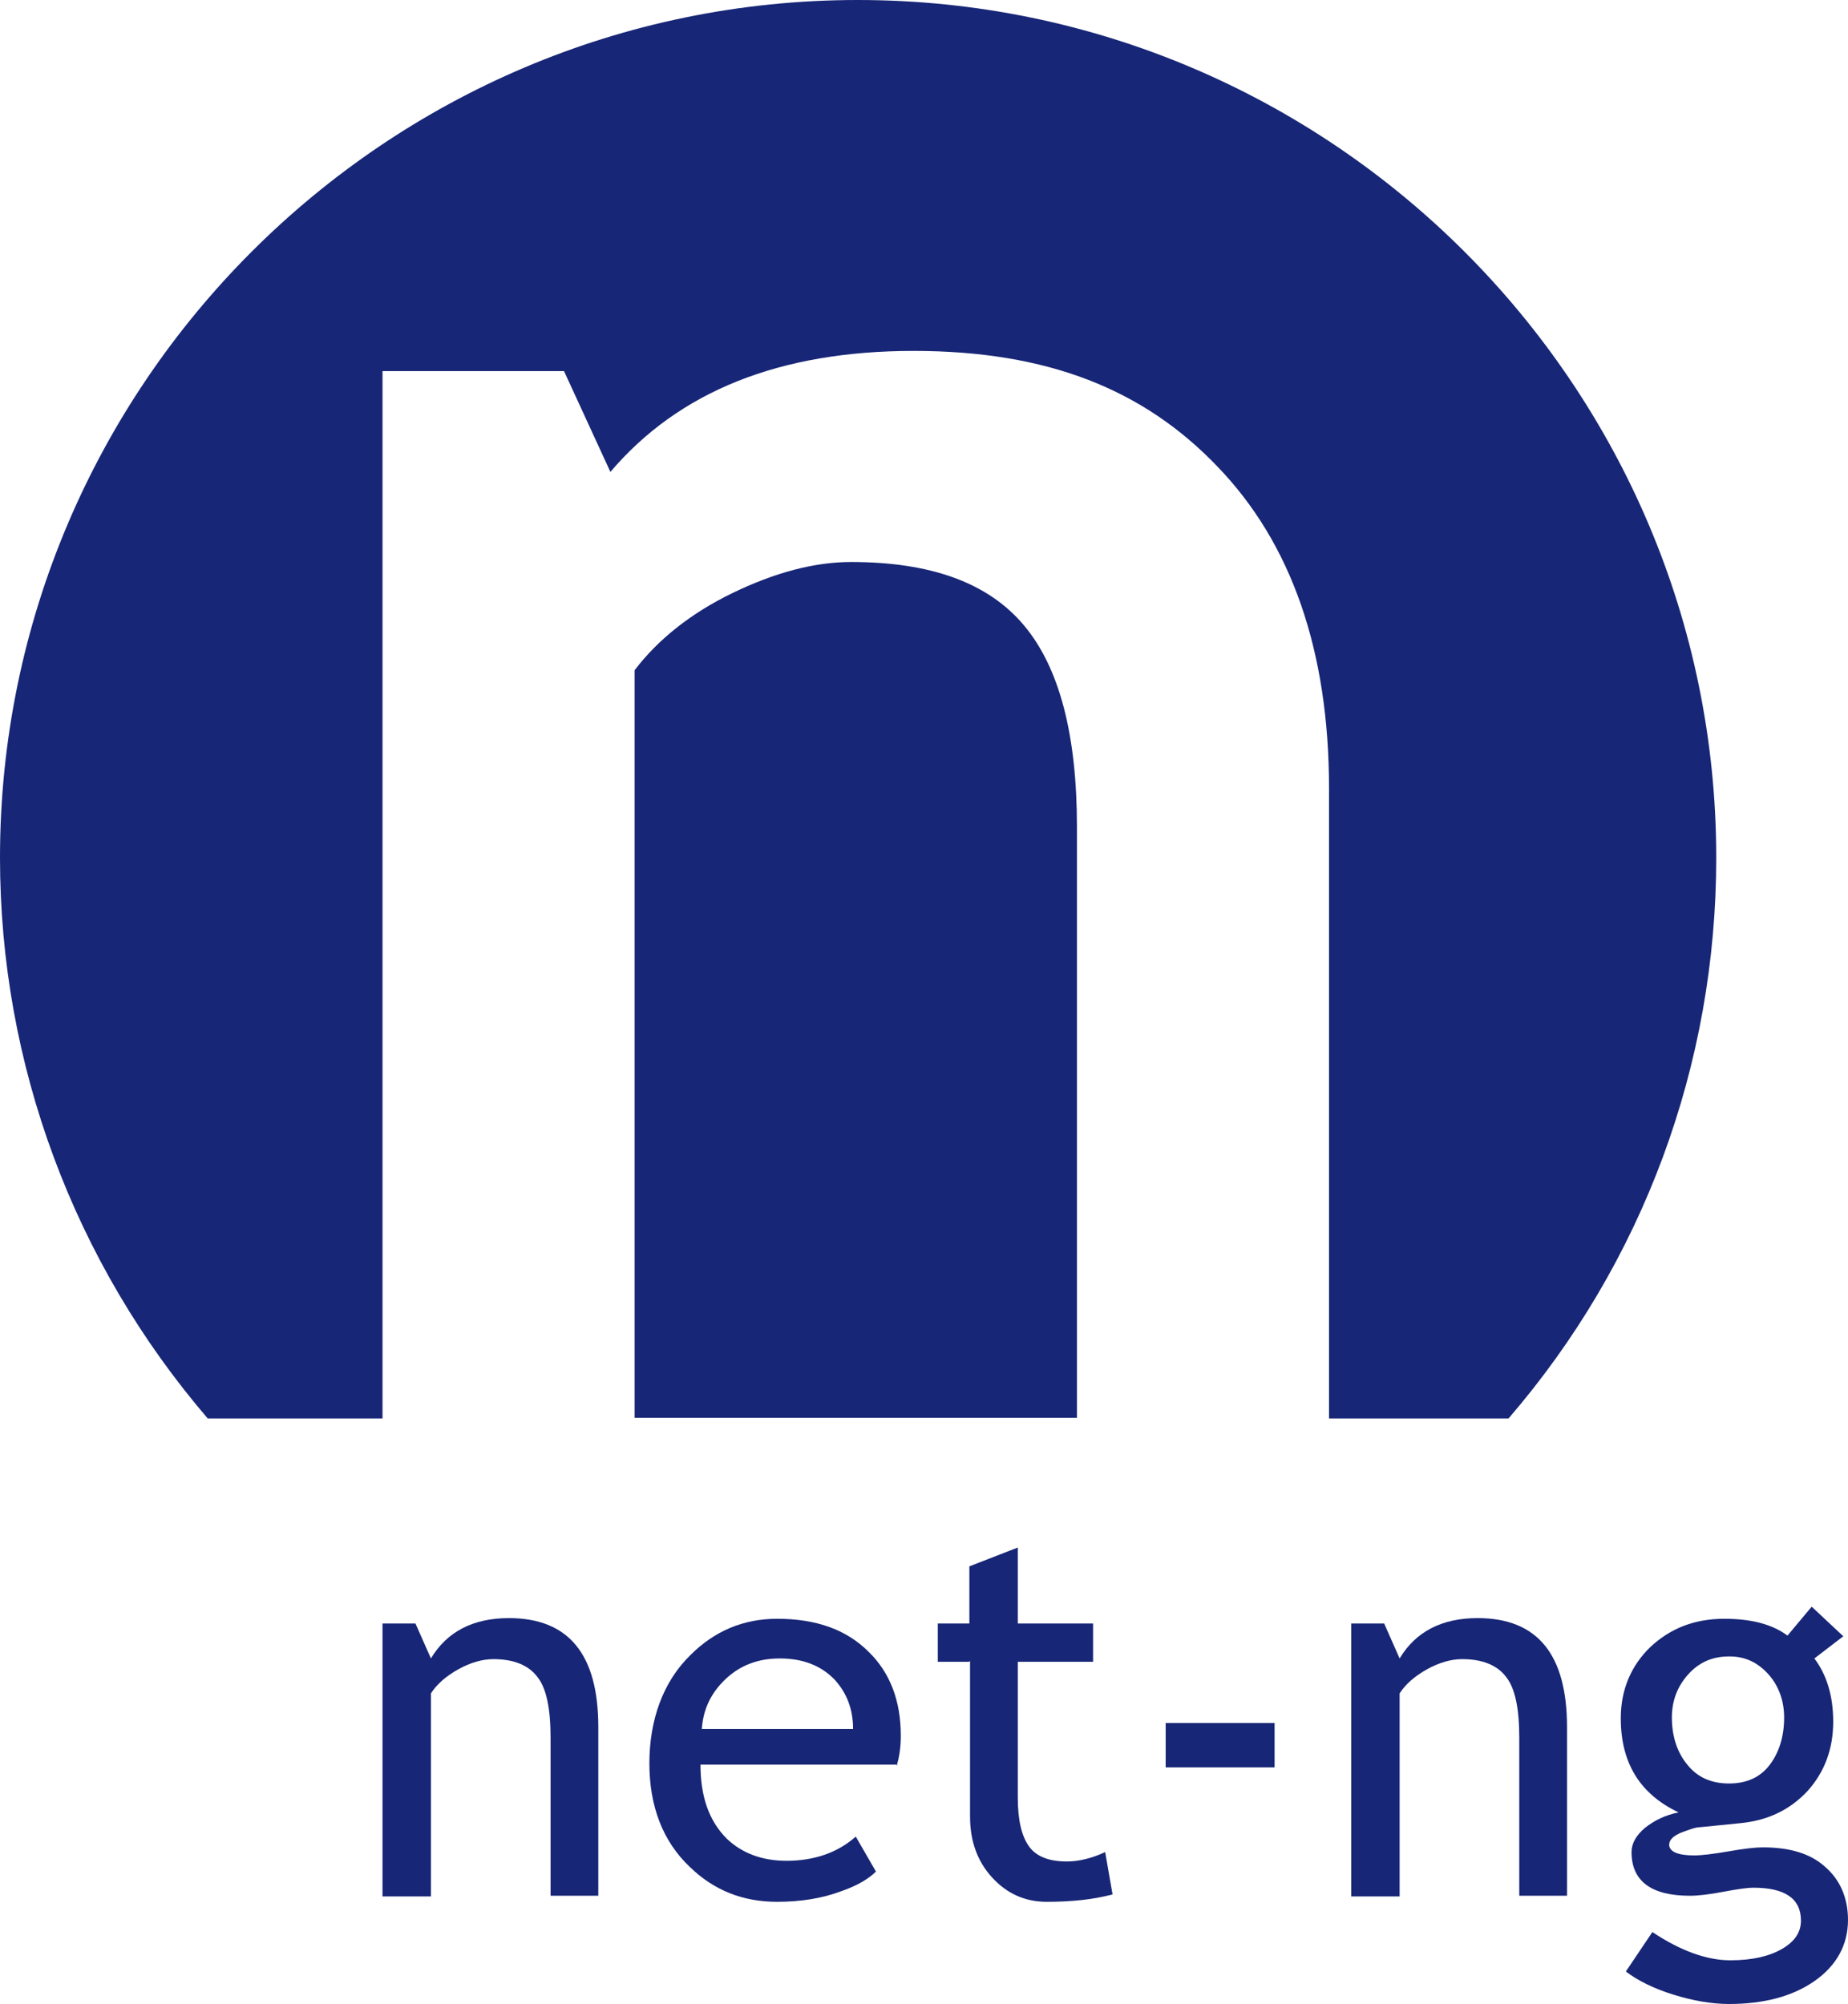 <?xml version="1.0" encoding="UTF-8"?><svg id="a" xmlns="http://www.w3.org/2000/svg" viewBox="0 0 27.49 29.81"><defs><style>.b{fill:#172676;}</style></defs><g><path class="b" d="M12.66,8.36c-.55,0-1.14,.16-1.76,.46s-1.11,.69-1.46,1.15v11.12h6.58V12.3c0-1.37-.26-2.37-.79-3s-1.38-.94-2.57-.94Z"/><path class="b" d="M12.76,0C5.73,0,0,5.73,0,12.76c0,3.07,1.1,6.02,3.09,8.34h2.6V5.52h2.7l.69,1.5c1.02-1.2,2.52-1.8,4.51-1.8s3.42,.57,4.52,1.72c1.1,1.14,1.66,2.74,1.66,4.79v9.37h2.67c2-2.32,3.09-5.26,3.09-8.34,0-7.03-5.73-12.76-12.77-12.76Z"/></g><path class="b" d="M8.19,28.21v-2.36c0-.43-.06-.74-.2-.91-.13-.17-.35-.26-.65-.26-.16,0-.34,.05-.52,.15s-.32,.22-.41,.36v3.02h-.72v-4.06h.49l.23,.52c.24-.4,.63-.6,1.16-.6,.89,0,1.33,.54,1.33,1.62v2.51h-.71Z"/><path class="b" d="M13.35,26.25h-2.93c0,.48,.13,.84,.39,1.1,.23,.22,.53,.33,.89,.33,.41,0,.76-.12,1.03-.36l.3,.52c-.11,.11-.28,.21-.51,.29-.29,.11-.61,.16-.96,.16-.51,0-.94-.17-1.3-.52-.4-.38-.6-.9-.6-1.54s.2-1.21,.61-1.61c.36-.36,.79-.54,1.29-.54,.58,0,1.03,.16,1.36,.49,.32,.31,.48,.73,.48,1.25,0,.16-.02,.31-.06,.44h.01Zm-1.75-1.58c-.32,0-.59,.1-.81,.31-.21,.2-.33,.44-.35,.74h2.25c0-.29-.09-.53-.27-.73-.2-.21-.47-.32-.82-.32Z"/><path class="b" d="M14.42,24.72h-.47v-.57h.47v-.85l.72-.28v1.13h1.12v.57h-1.12v2.02c0,.34,.06,.58,.17,.73s.3,.22,.56,.22c.18,0,.38-.05,.57-.14l.11,.63c-.3,.08-.63,.11-.98,.11-.32,0-.59-.12-.81-.36s-.33-.54-.33-.91v-2.31h-.01Z"/><path class="b" d="M17.34,26.29v-.66h1.62v.66h-1.62Z"/><path class="b" d="M22.6,28.21v-2.36c0-.43-.06-.74-.2-.91-.13-.17-.35-.26-.65-.26-.16,0-.34,.05-.52,.15s-.32,.22-.41,.36v3.02h-.72v-4.06h.49l.23,.52c.24-.4,.63-.6,1.16-.6,.89,0,1.33,.54,1.33,1.62v2.51h-.71Z"/><path class="b" d="M24.19,29.32l.39-.58c.42,.28,.81,.42,1.16,.42,.33,0,.58-.06,.77-.17s.28-.25,.28-.42c0-.33-.24-.49-.71-.49-.08,0-.23,.02-.44,.06-.21,.04-.38,.06-.5,.06-.58,0-.87-.22-.87-.65,0-.13,.07-.25,.2-.36,.14-.11,.3-.19,.5-.23-.57-.27-.86-.73-.86-1.4,0-.42,.15-.78,.44-1.06,.3-.28,.66-.42,1.1-.42,.4,0,.71,.08,.94,.25l.36-.43,.47,.44-.43,.33c.18,.24,.28,.55,.28,.94,0,.41-.13,.75-.38,1.03-.26,.28-.59,.44-1,.48l-.6,.06c-.07,0-.17,.04-.28,.08-.12,.05-.18,.11-.18,.18,0,.1,.12,.16,.37,.16,.11,0,.28-.02,.51-.06,.23-.04,.4-.06,.51-.06,.4,0,.71,.09,.93,.29,.22,.19,.34,.46,.34,.79,0,.37-.17,.68-.5,.91s-.76,.34-1.27,.34c-.26,0-.54-.05-.83-.14-.29-.09-.53-.21-.7-.34h0Zm1.53-4.68c-.25,0-.45,.09-.61,.27s-.24,.39-.24,.64c0,.28,.08,.52,.23,.7,.15,.19,.36,.28,.62,.28s.46-.09,.6-.27c.14-.18,.22-.42,.22-.71,0-.25-.08-.47-.23-.64-.16-.18-.35-.27-.58-.27h-.01Z"/></svg>